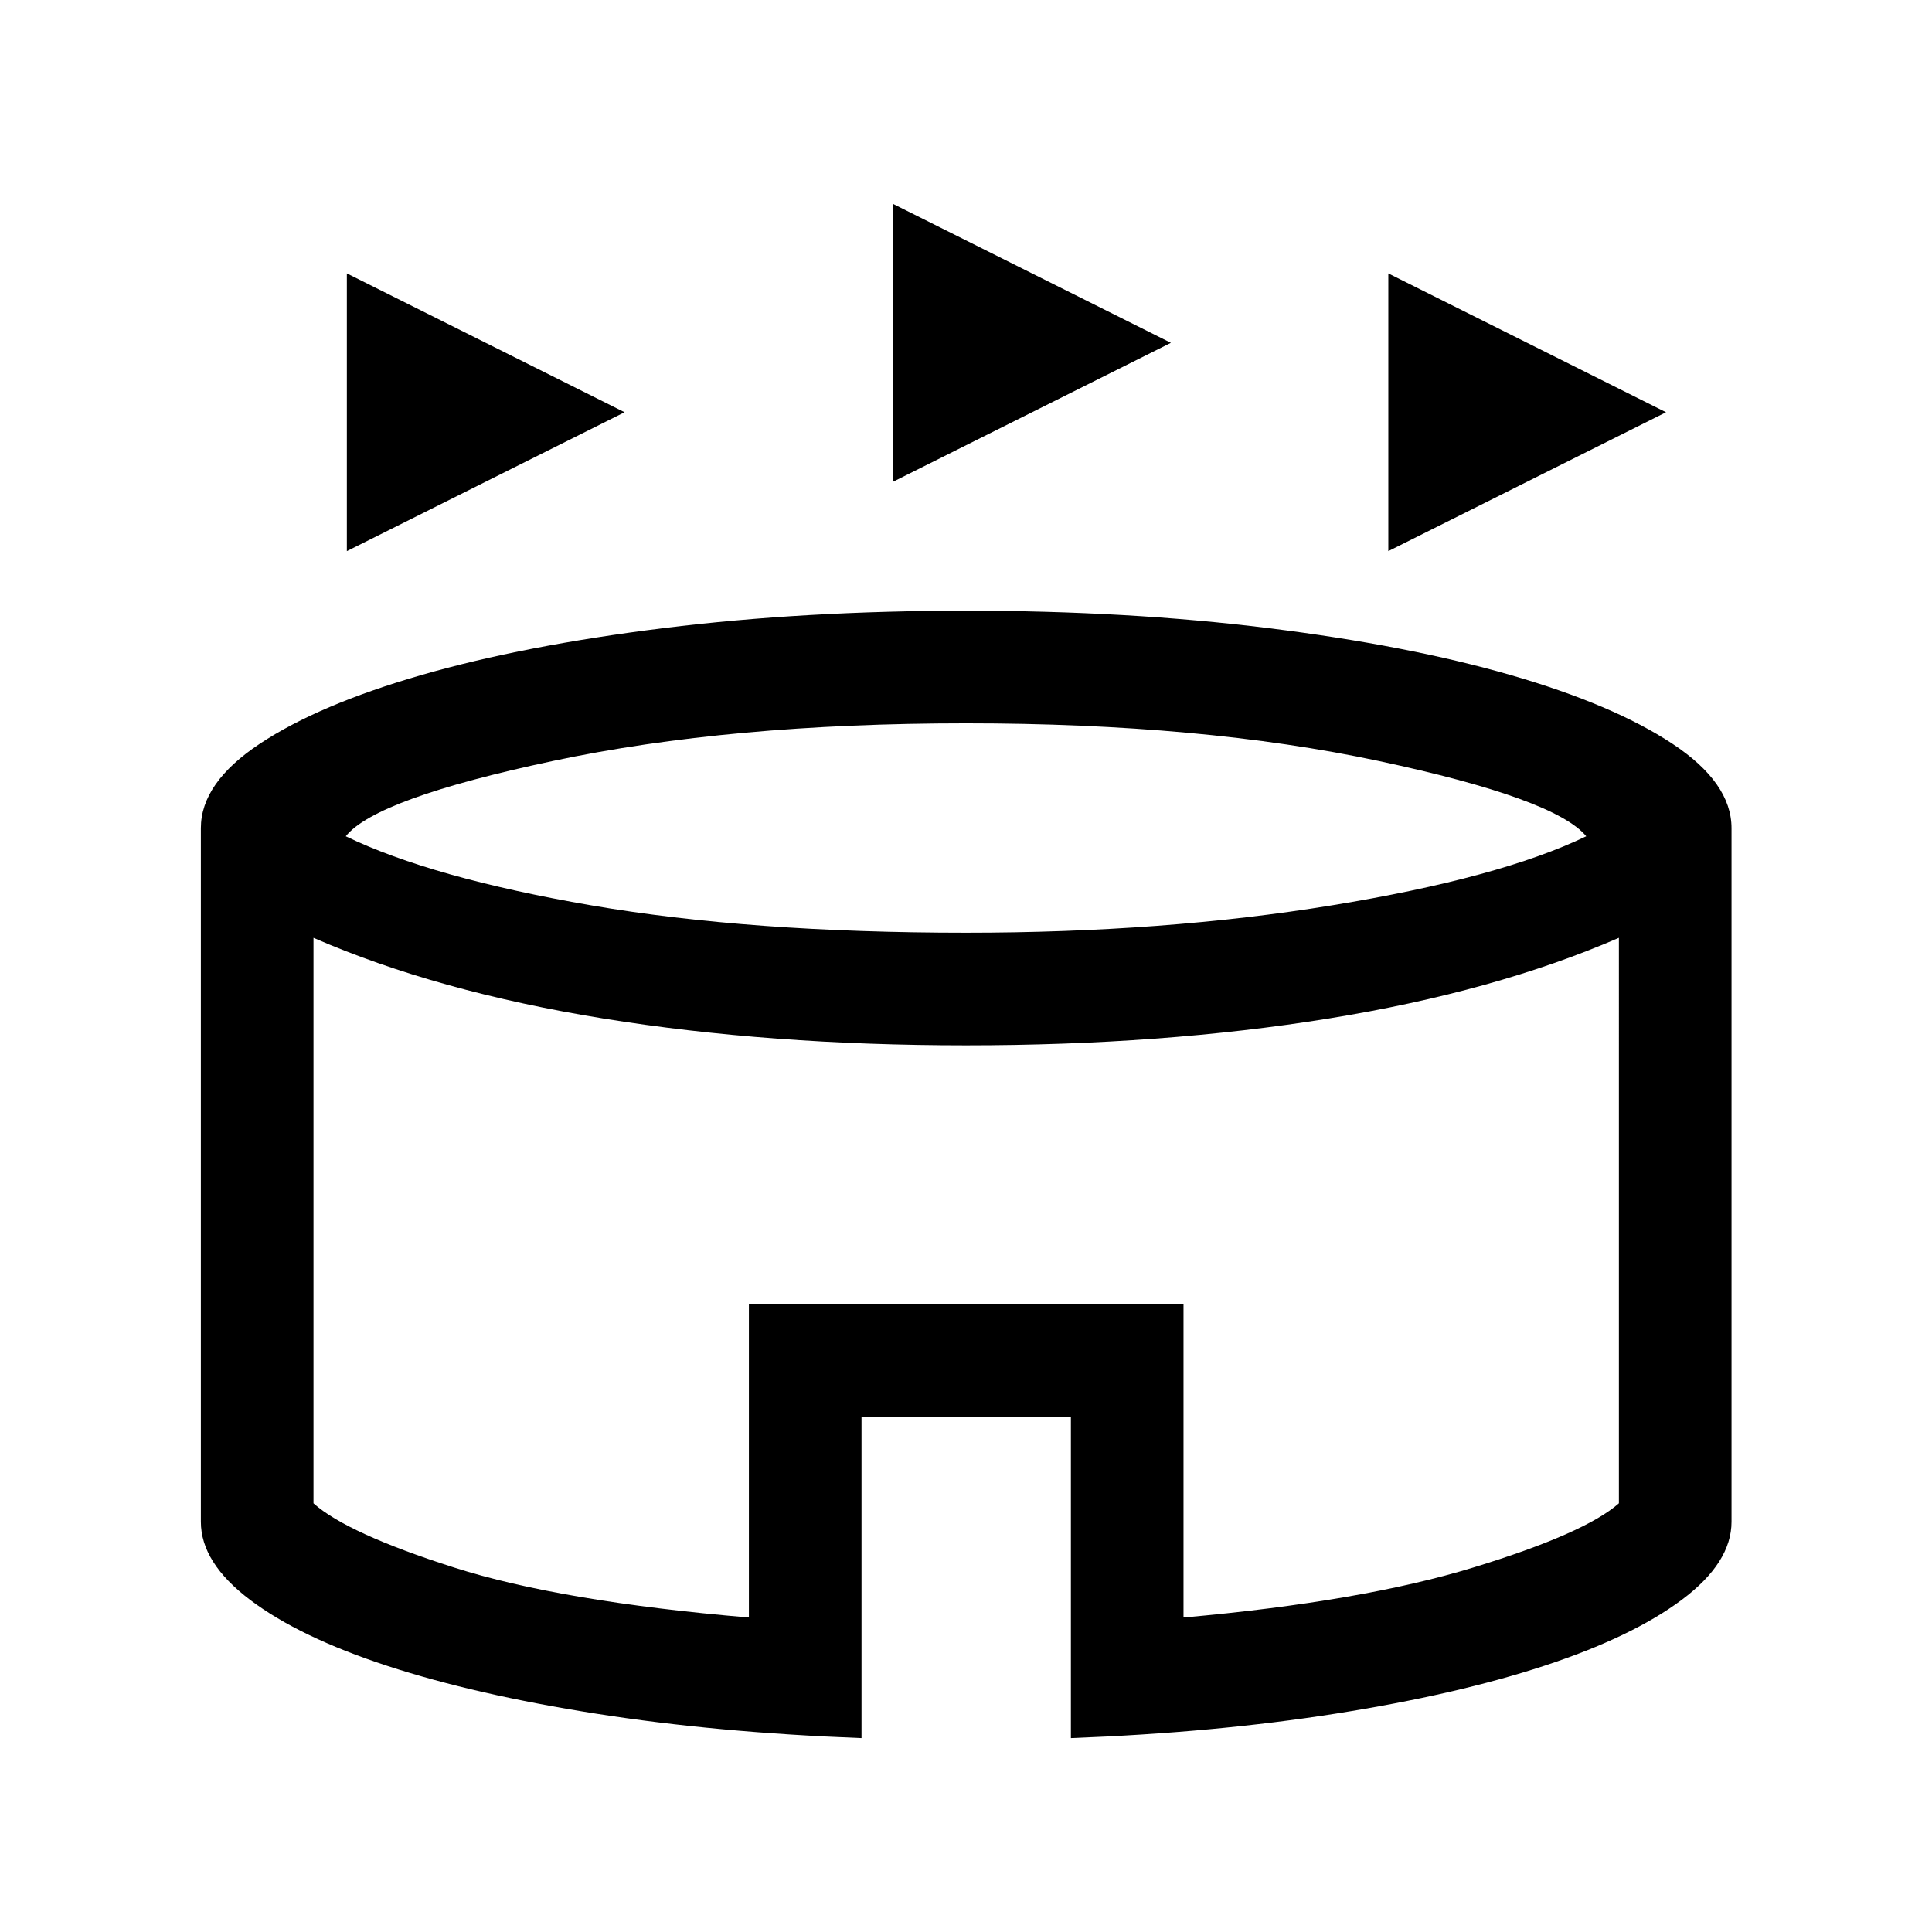 <svg xmlns="http://www.w3.org/2000/svg" height="24" viewBox="0 -960 960 960" width="24"><path d="M172.35-686.15v-138l138 69-138 69Zm517.5 0v-138l137.99 69-137.99 69Zm-246.04-34.5v-138l138 69-138 69Zm-15.73 624.3q-71.73-2.69-131.76-12.12-60.02-9.44-103.75-23.73-43.72-14.3-68.24-32.8-24.52-18.49-24.52-38.85v-344.61q0-22.56 29.28-41.97 29.29-19.42 80.26-34.14 50.97-14.71 120.54-23.34 69.56-8.63 150.13-8.63 80.56 0 150.12 8.63 69.55 8.63 120.52 23.34 50.97 14.72 80.35 34.14 29.37 19.41 29.37 41.97v344.61q0 20.3-24.65 38.73-24.66 18.44-68.23 32.78-43.58 14.34-103.71 23.82-60.14 9.48-131.67 12.17v-159.61H428.08v159.61ZM480-496.54q98.46 0 181.89-13.61 83.42-13.62 126.3-34.31-15.42-18.73-103.17-37.42-87.75-18.7-205.02-18.7-117.27 0-205.27 18.7-88 18.69-102.92 37.42 42.88 20.69 121.88 34.31 79 13.61 186.31 13.61ZM372.12-156.27v-155.65h215.96v155.65q88.73-7.92 144.08-24.87 55.35-16.95 72.26-31.87V-494q-61.69 26.73-144.19 40.08-82.5 13.34-180.23 13.34-97.73 0-180.23-13.34-82.5-13.35-144-40.08v280.99q16.72 14.92 69.76 31.87 53.05 16.95 146.59 24.87ZM480-325.58Z"/></svg>